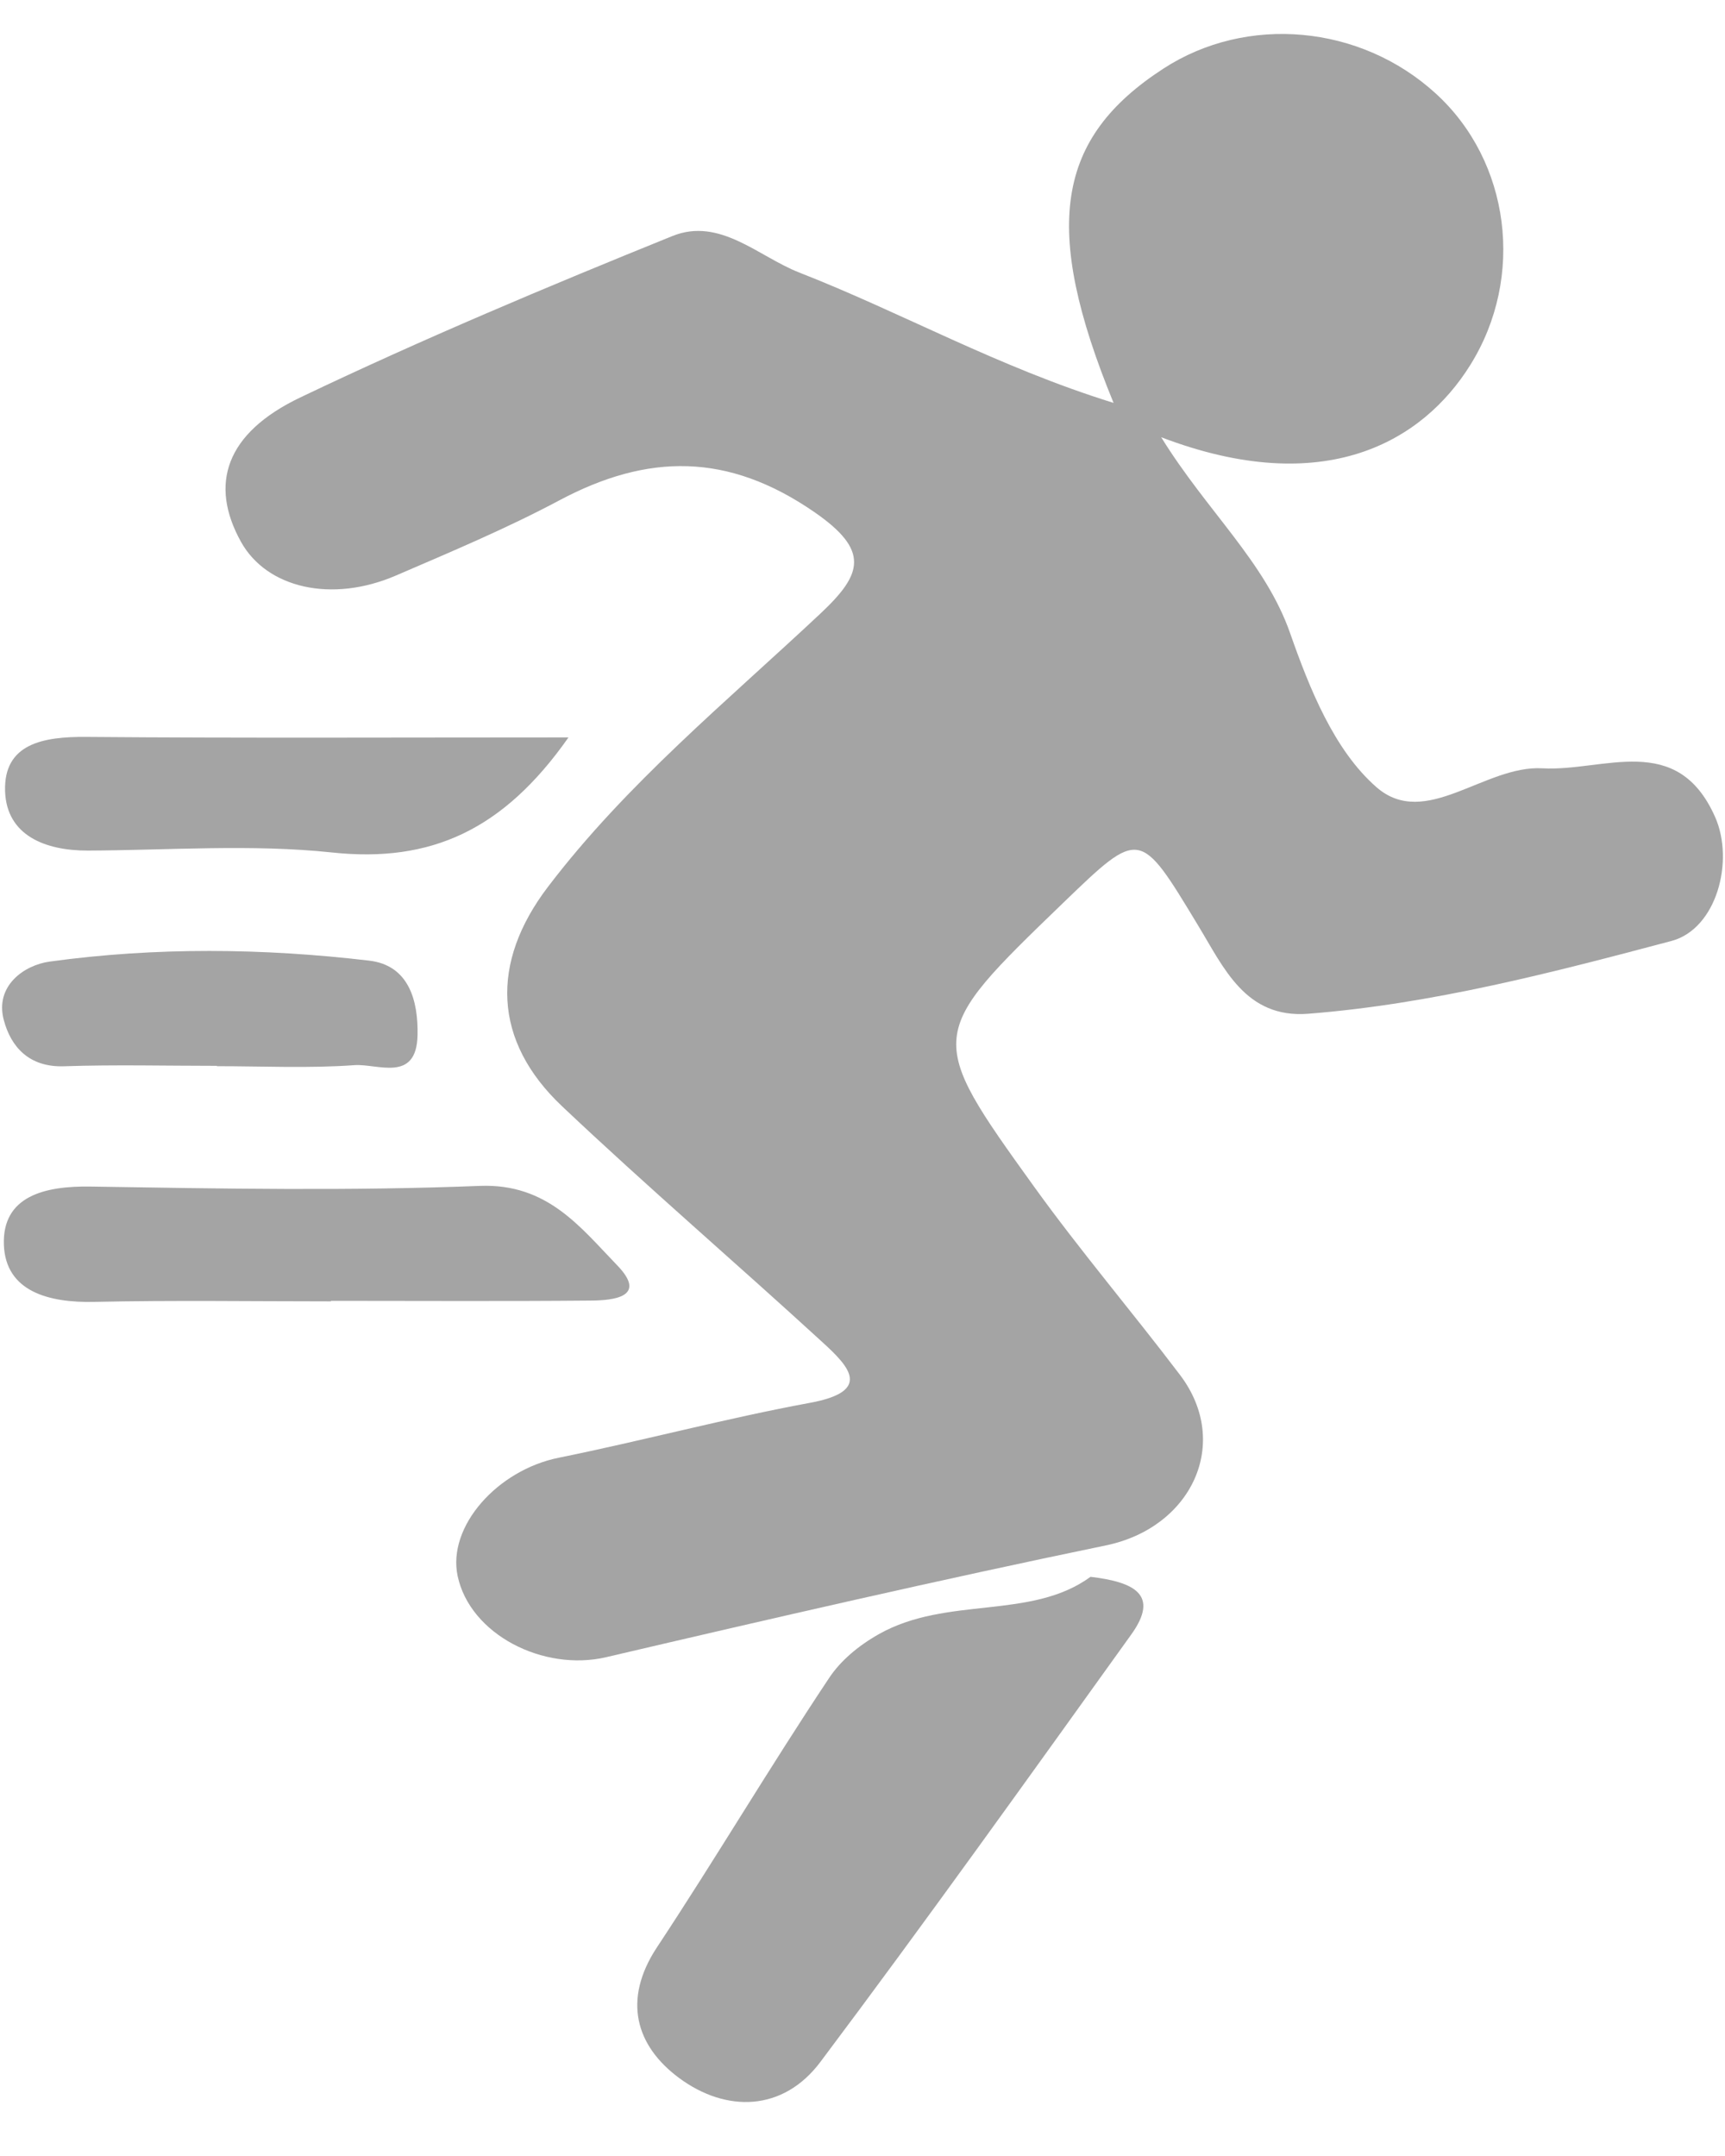<?xml version="1.0" encoding="UTF-8" standalone="no"?>
<svg width="20px" height="25px" viewBox="0 0 20 25" version="1.1" xmlns="http://www.w3.org/2000/svg" xmlns:xlink="http://www.w3.org/1999/xlink" xmlns:sketch="http://www.bohemiancoding.com/sketch/ns">
    <!-- Generator: Sketch 3.3.2 (12043) - http://www.bohemiancoding.com/sketch -->
    <title>快速通道</title>
    <desc>Created with Sketch.</desc>
    <defs></defs>
    <g id="商品页面" stroke="none" stroke-width="1" fill="none" fill-rule="evenodd" sketch:type="MSPage">
        <g id="4商品列表-城市" sketch:type="MSArtboardGroup" transform="translate(-748, -743)" fill="#A4A4A4">
            <g id="环球影城" sketch:type="MSLayerGroup" transform="translate(450, 571.375)">
                <g id="快速通道" transform="translate(292, 168)" sketch:type="MSShapeGroup">
                    <g transform="translate(6, 4)">
                        <path d="M0.741,11.989 C1.331,11.969 1.924,11.984 2.515,11.984 L2.515,11.988 C3.046,11.988 3.581,12.014 4.11,11.976 C4.377,11.957 4.828,12.183 4.841,11.631 C4.85,11.228 4.741,10.818 4.28,10.764 C3.049,10.619 1.807,10.606 0.577,10.775 C0.28,10.815 -0.062,11.057 0.044,11.453 C0.126,11.763 0.336,12.002 0.741,11.989" id="Fill-1"></path>
                        <path d="M1.018,9.488 C1.963,9.484 2.916,9.411 3.85,9.51 C4.997,9.632 5.837,9.25 6.591,8.176 C4.636,8.176 2.817,8.185 0.999,8.17 C0.505,8.166 0.039,8.245 0.059,8.803 C0.078,9.309 0.518,9.489 1.018,9.488" id="Fill-2"></path>
                        <path d="M6.846,14.706 C7.116,14.704 7.511,14.664 7.155,14.296 C6.73,13.857 6.348,13.346 5.564,13.376 C4.062,13.436 2.556,13.408 1.051,13.384 C0.515,13.375 0.025,13.496 0.045,14.059 C0.065,14.602 0.567,14.733 1.093,14.721 C2.007,14.701 2.923,14.715 3.837,14.715 L3.837,14.709 C4.841,14.709 5.843,14.715 6.846,14.706" id="Fill-3"></path>
                        <path d="M12.644,17.909 C11.953,18.413 10.982,18.128 10.191,18.573 C9.948,18.71 9.746,18.883 9.615,19.079 C8.929,20.108 8.299,21.173 7.617,22.205 C7.215,22.814 7.37,23.349 7.877,23.723 C8.418,24.121 9.077,24.114 9.512,23.534 C10.738,21.9 11.925,20.237 13.116,18.578 C13.446,18.118 13.155,17.97 12.644,17.909" id="Fill-4"></path>
                        <path d="M19.886,9.1 C19.444,8.101 18.594,8.574 17.883,8.534 C17.213,8.495 16.526,9.249 15.958,8.752 C15.468,8.323 15.182,7.607 14.958,6.967 C14.668,6.14 13.997,5.558 13.463,4.695 C15.355,5.417 16.495,4.745 17.047,3.857 C17.684,2.836 17.509,1.495 16.645,0.708 C15.773,-0.088 14.457,-0.209 13.488,0.421 C12.248,1.226 12.073,2.256 12.911,4.297 C11.565,3.879 10.45,3.247 9.266,2.785 C8.794,2.6 8.345,2.14 7.796,2.362 C6.343,2.95 4.896,3.558 3.483,4.233 C2.611,4.649 2.426,5.243 2.793,5.906 C3.092,6.446 3.847,6.62 4.592,6.298 C5.23,6.023 5.873,5.753 6.485,5.427 C7.51,4.881 8.439,4.872 9.439,5.561 C10.091,6.01 9.997,6.283 9.516,6.736 C8.426,7.759 7.262,8.713 6.352,9.91 C5.684,10.788 5.715,11.695 6.516,12.452 C7.502,13.385 8.535,14.271 9.536,15.189 C9.846,15.472 10.118,15.758 9.389,15.892 C8.412,16.072 7.452,16.331 6.479,16.528 C5.767,16.671 5.184,17.325 5.306,17.9 C5.45,18.577 6.298,19.011 7.028,18.841 C8.955,18.39 10.883,17.946 12.821,17.545 C13.815,17.34 14.28,16.36 13.682,15.569 C13.126,14.835 12.527,14.132 11.99,13.386 C10.729,11.634 10.74,11.626 12.328,10.093 C13.221,9.232 13.214,9.236 13.892,10.358 C14.188,10.844 14.44,11.437 15.168,11.38 C16.605,11.267 17.996,10.903 19.379,10.536 C19.902,10.397 20.111,9.611 19.886,9.1" id="Fill-5"></path>
                    </g>
                </g>
            </g>
        </g>
    </g>
</svg>